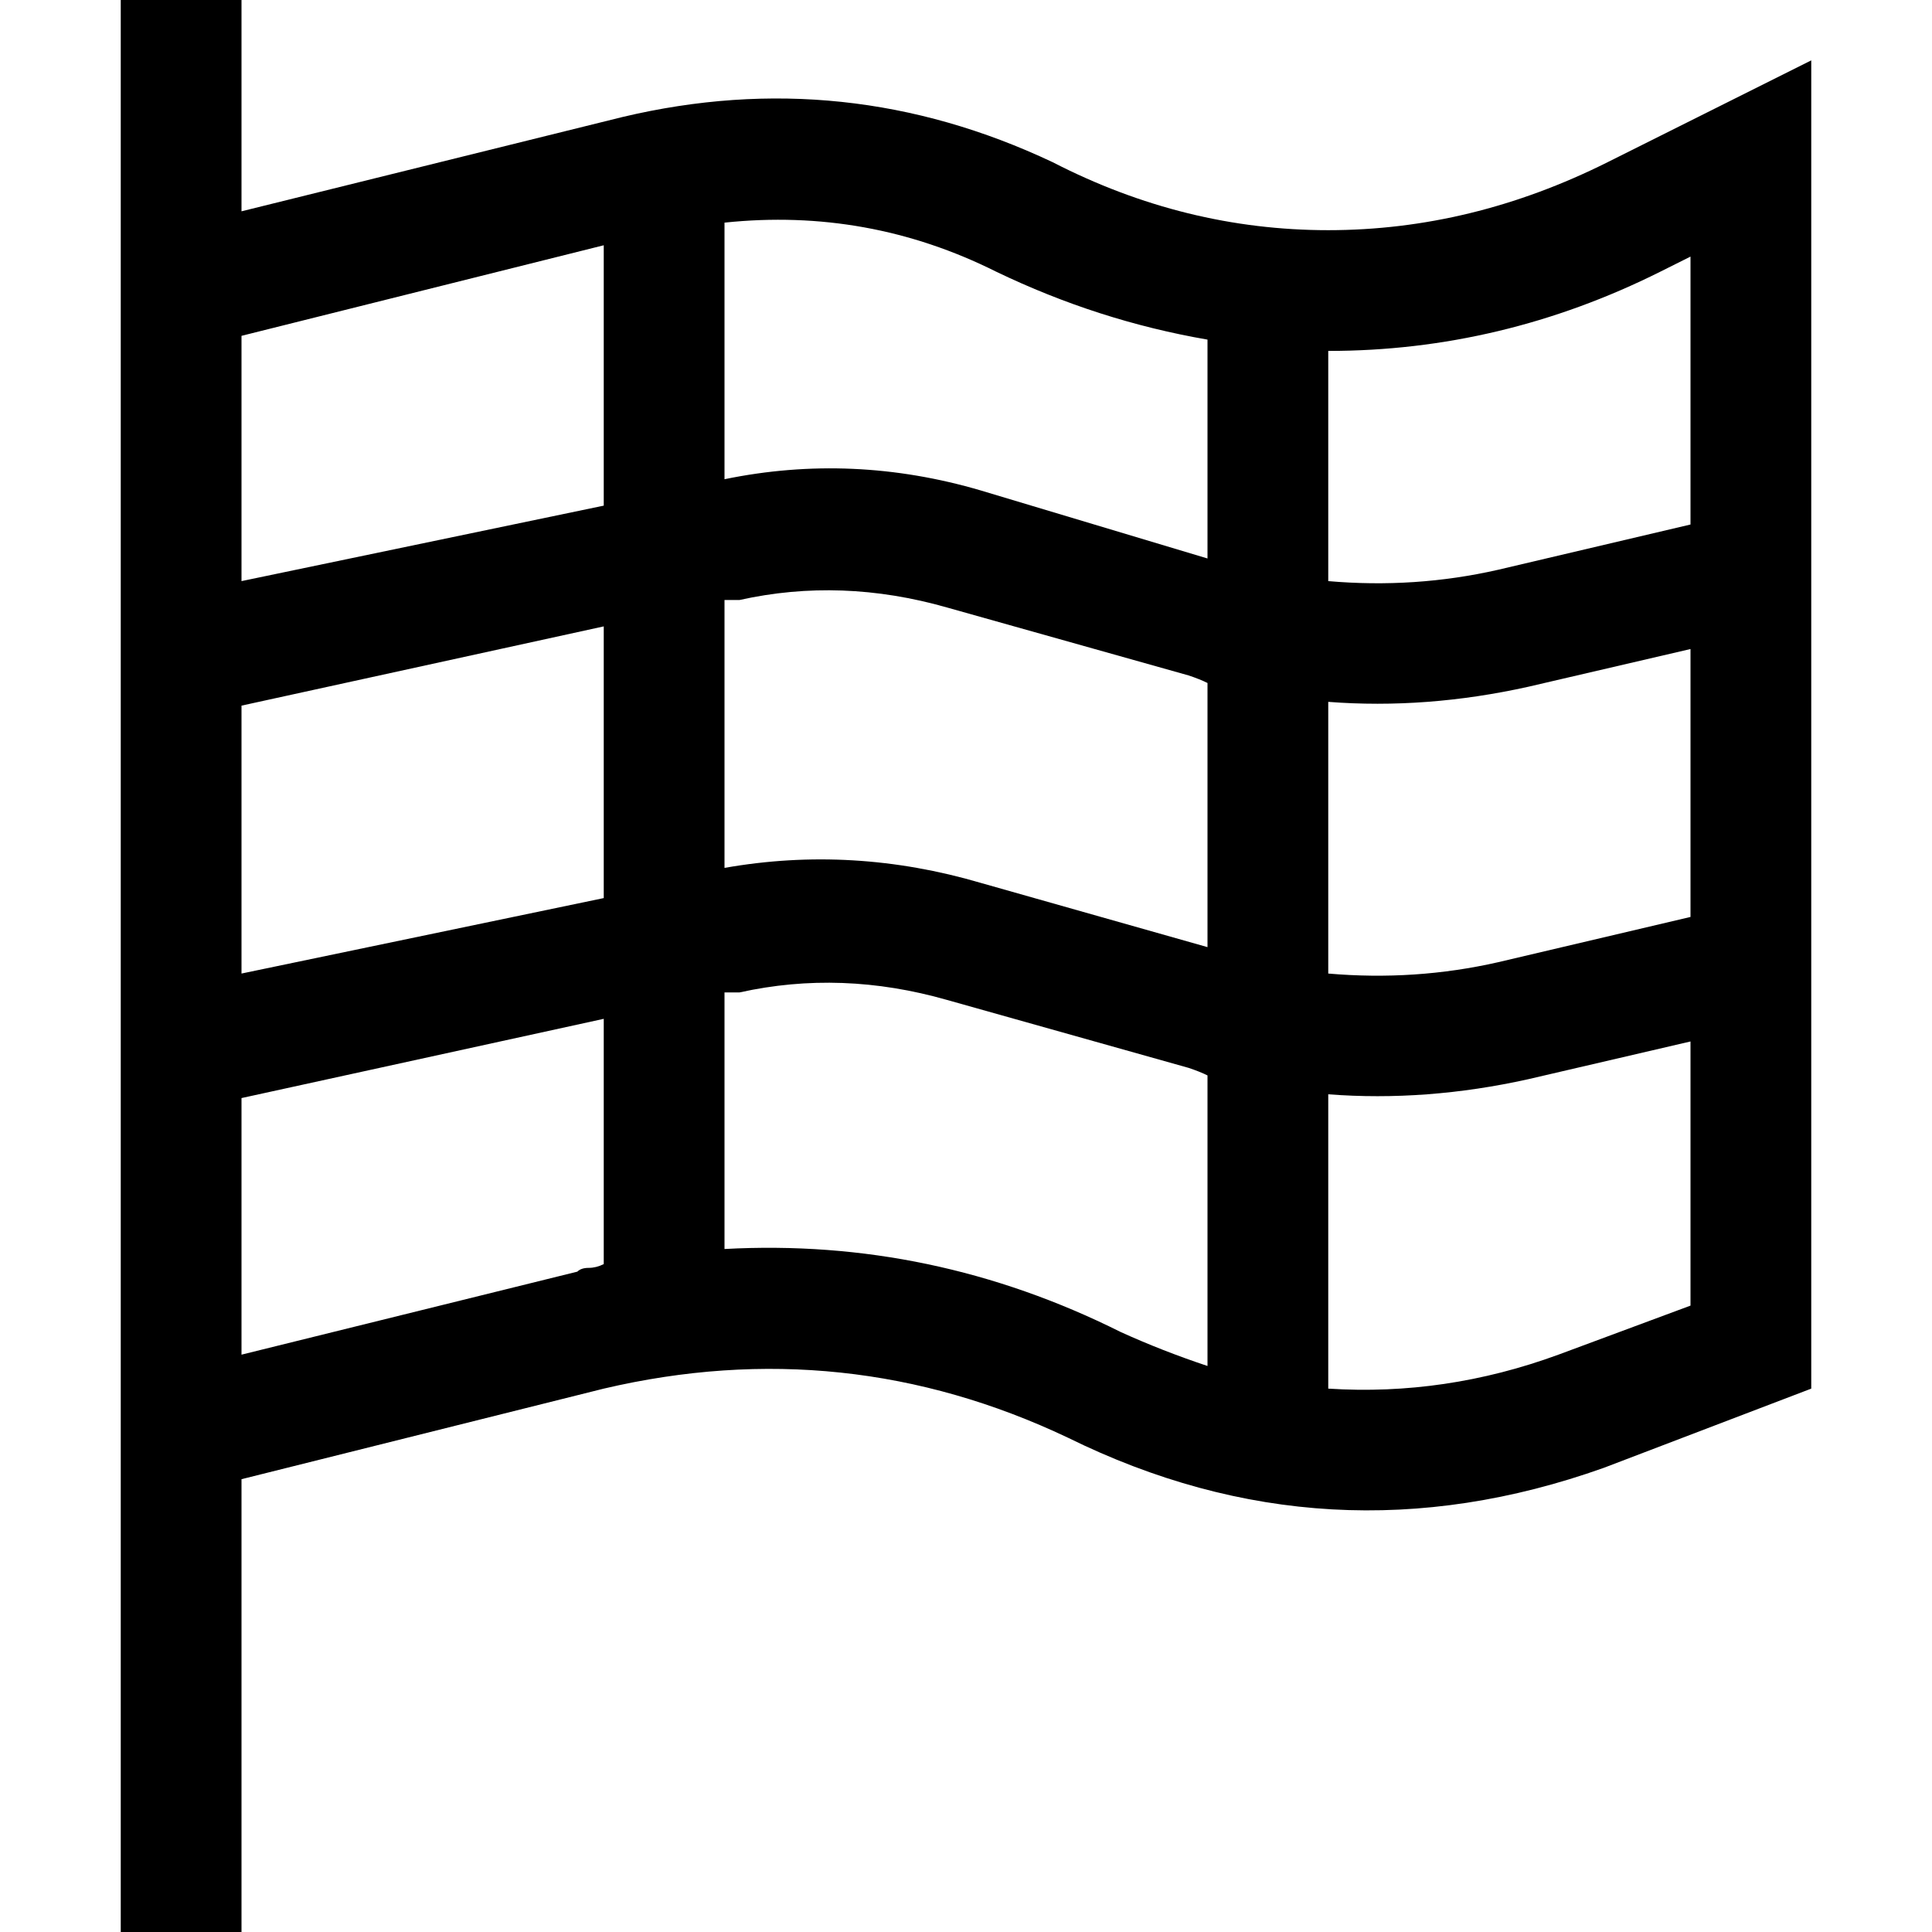 <svg xmlns="http://www.w3.org/2000/svg" viewBox="0 0 512 512">
  <path d="M 64 16 L 64 0 L 64 16 L 64 0 L 32 0 L 32 0 L 32 16 L 32 16 L 32 64 L 32 64 L 32 367 L 32 367 L 32 400 L 32 400 L 32 496 L 32 496 L 32 512 L 32 512 L 64 512 L 64 512 L 64 496 L 64 496 L 64 392 L 64 392 L 160 368 L 160 368 Q 224 353 283 381 Q 352 415 425 389 L 480 368 L 480 368 L 480 52 L 480 52 L 480 16 L 480 16 L 448 32 L 448 32 L 426 43 L 426 43 Q 390 61 352 61 Q 314 61 279 43 Q 224 17 165 31 L 64 56 L 64 56 L 64 16 L 64 16 Z M 64 89 L 160 65 L 64 89 L 160 65 L 160 134 L 160 134 L 64 154 L 64 154 L 64 89 L 64 89 Z M 64 187 L 160 166 L 64 187 L 160 166 L 160 238 L 160 238 L 64 258 L 64 258 L 64 187 L 64 187 Z M 192 159 L 196 159 L 192 159 L 196 159 Q 223 153 251 161 L 315 179 L 315 179 Q 318 180 320 181 L 320 251 L 320 251 L 260 234 L 260 234 Q 226 224 192 230 L 192 159 L 192 159 Z M 352 186 Q 378 188 405 182 L 448 172 L 448 172 L 448 243 L 448 243 L 397 255 L 397 255 Q 375 260 352 258 L 352 186 L 352 186 Z M 320 285 L 320 362 L 320 285 L 320 362 Q 308 358 297 353 Q 247 328 192 331 L 192 263 L 192 263 L 196 263 L 196 263 Q 223 257 251 265 L 315 283 L 315 283 Q 318 284 320 285 L 320 285 Z M 352 368 L 352 290 L 352 368 L 352 290 Q 378 292 405 286 L 448 276 L 448 276 L 448 346 L 448 346 L 413 359 L 413 359 Q 383 370 352 368 L 352 368 Z M 352 154 L 352 93 L 352 154 L 352 93 Q 398 93 440 72 L 448 68 L 448 68 L 448 139 L 448 139 L 397 151 L 397 151 Q 375 156 352 154 L 352 154 Z M 320 90 L 320 148 L 320 90 L 320 148 L 260 130 L 260 130 Q 226 120 192 127 L 192 59 L 192 59 Q 230 55 264 72 Q 291 85 320 90 L 320 90 Z M 64 291 L 160 270 L 64 291 L 160 270 L 160 335 L 160 335 Q 158 336 156 336 Q 154 336 153 337 L 64 359 L 64 359 L 64 291 L 64 291 Z" />
</svg>